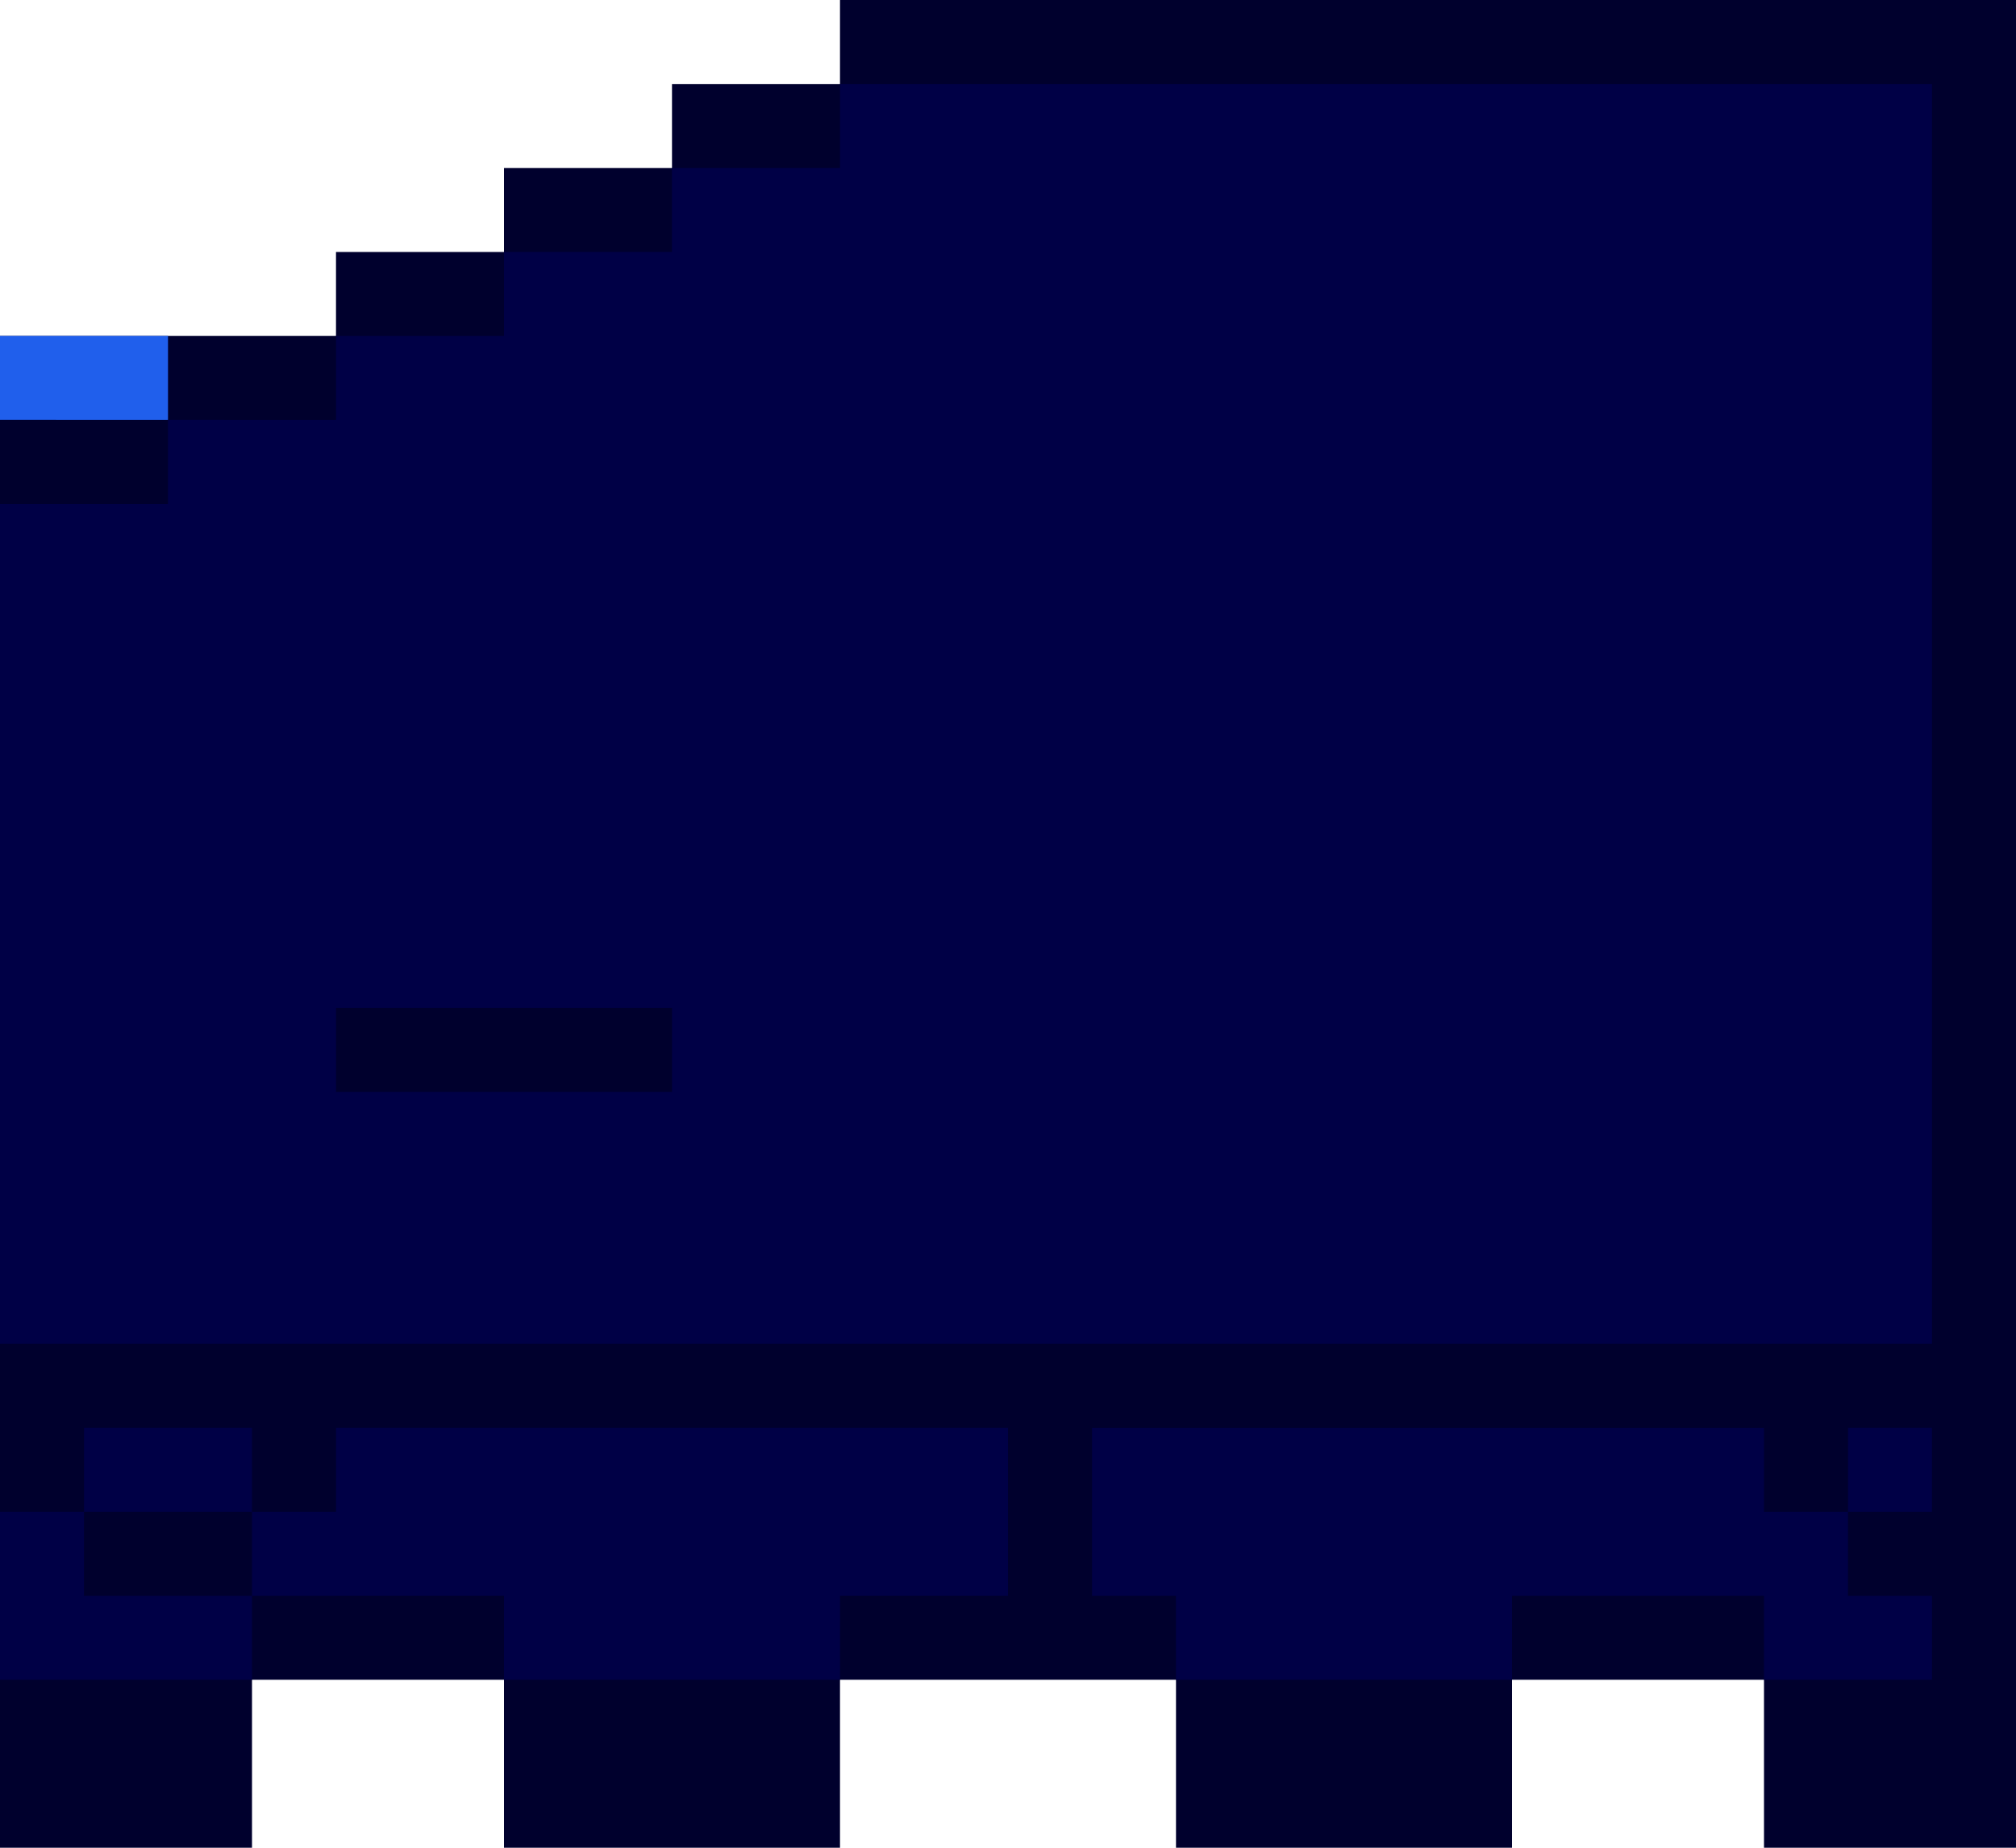 <svg xmlns="http://www.w3.org/2000/svg" viewBox="0 0 24 22"><path d="M4 4V3h2V2h2V1h2V0h14v22h-3v-2h-3v2h-4v-2h-4v2H6v-2H3v2H0V4h4z" fill="#00002d"/><path d="M2 4v1H0V4h2z" fill="#205fec"/><g fill="#000046"><path d="M0 6v10h23V1H10v1H8v1H6v1H4v1H2v1H0zm8 7H4v-1h4v1zm-7 5v-1h2v1H1zm20-1v1h1v1h1v1h-2v-1h-3v1h-4v-1h-1v-2h8z"/><path d="M22 17h1v1h-1zM4 18v-1h8v2h-2v1H6v-1H3v-1h1z"/><path d="M1 19h2v1H0v-2h1v1z"/></g></svg>